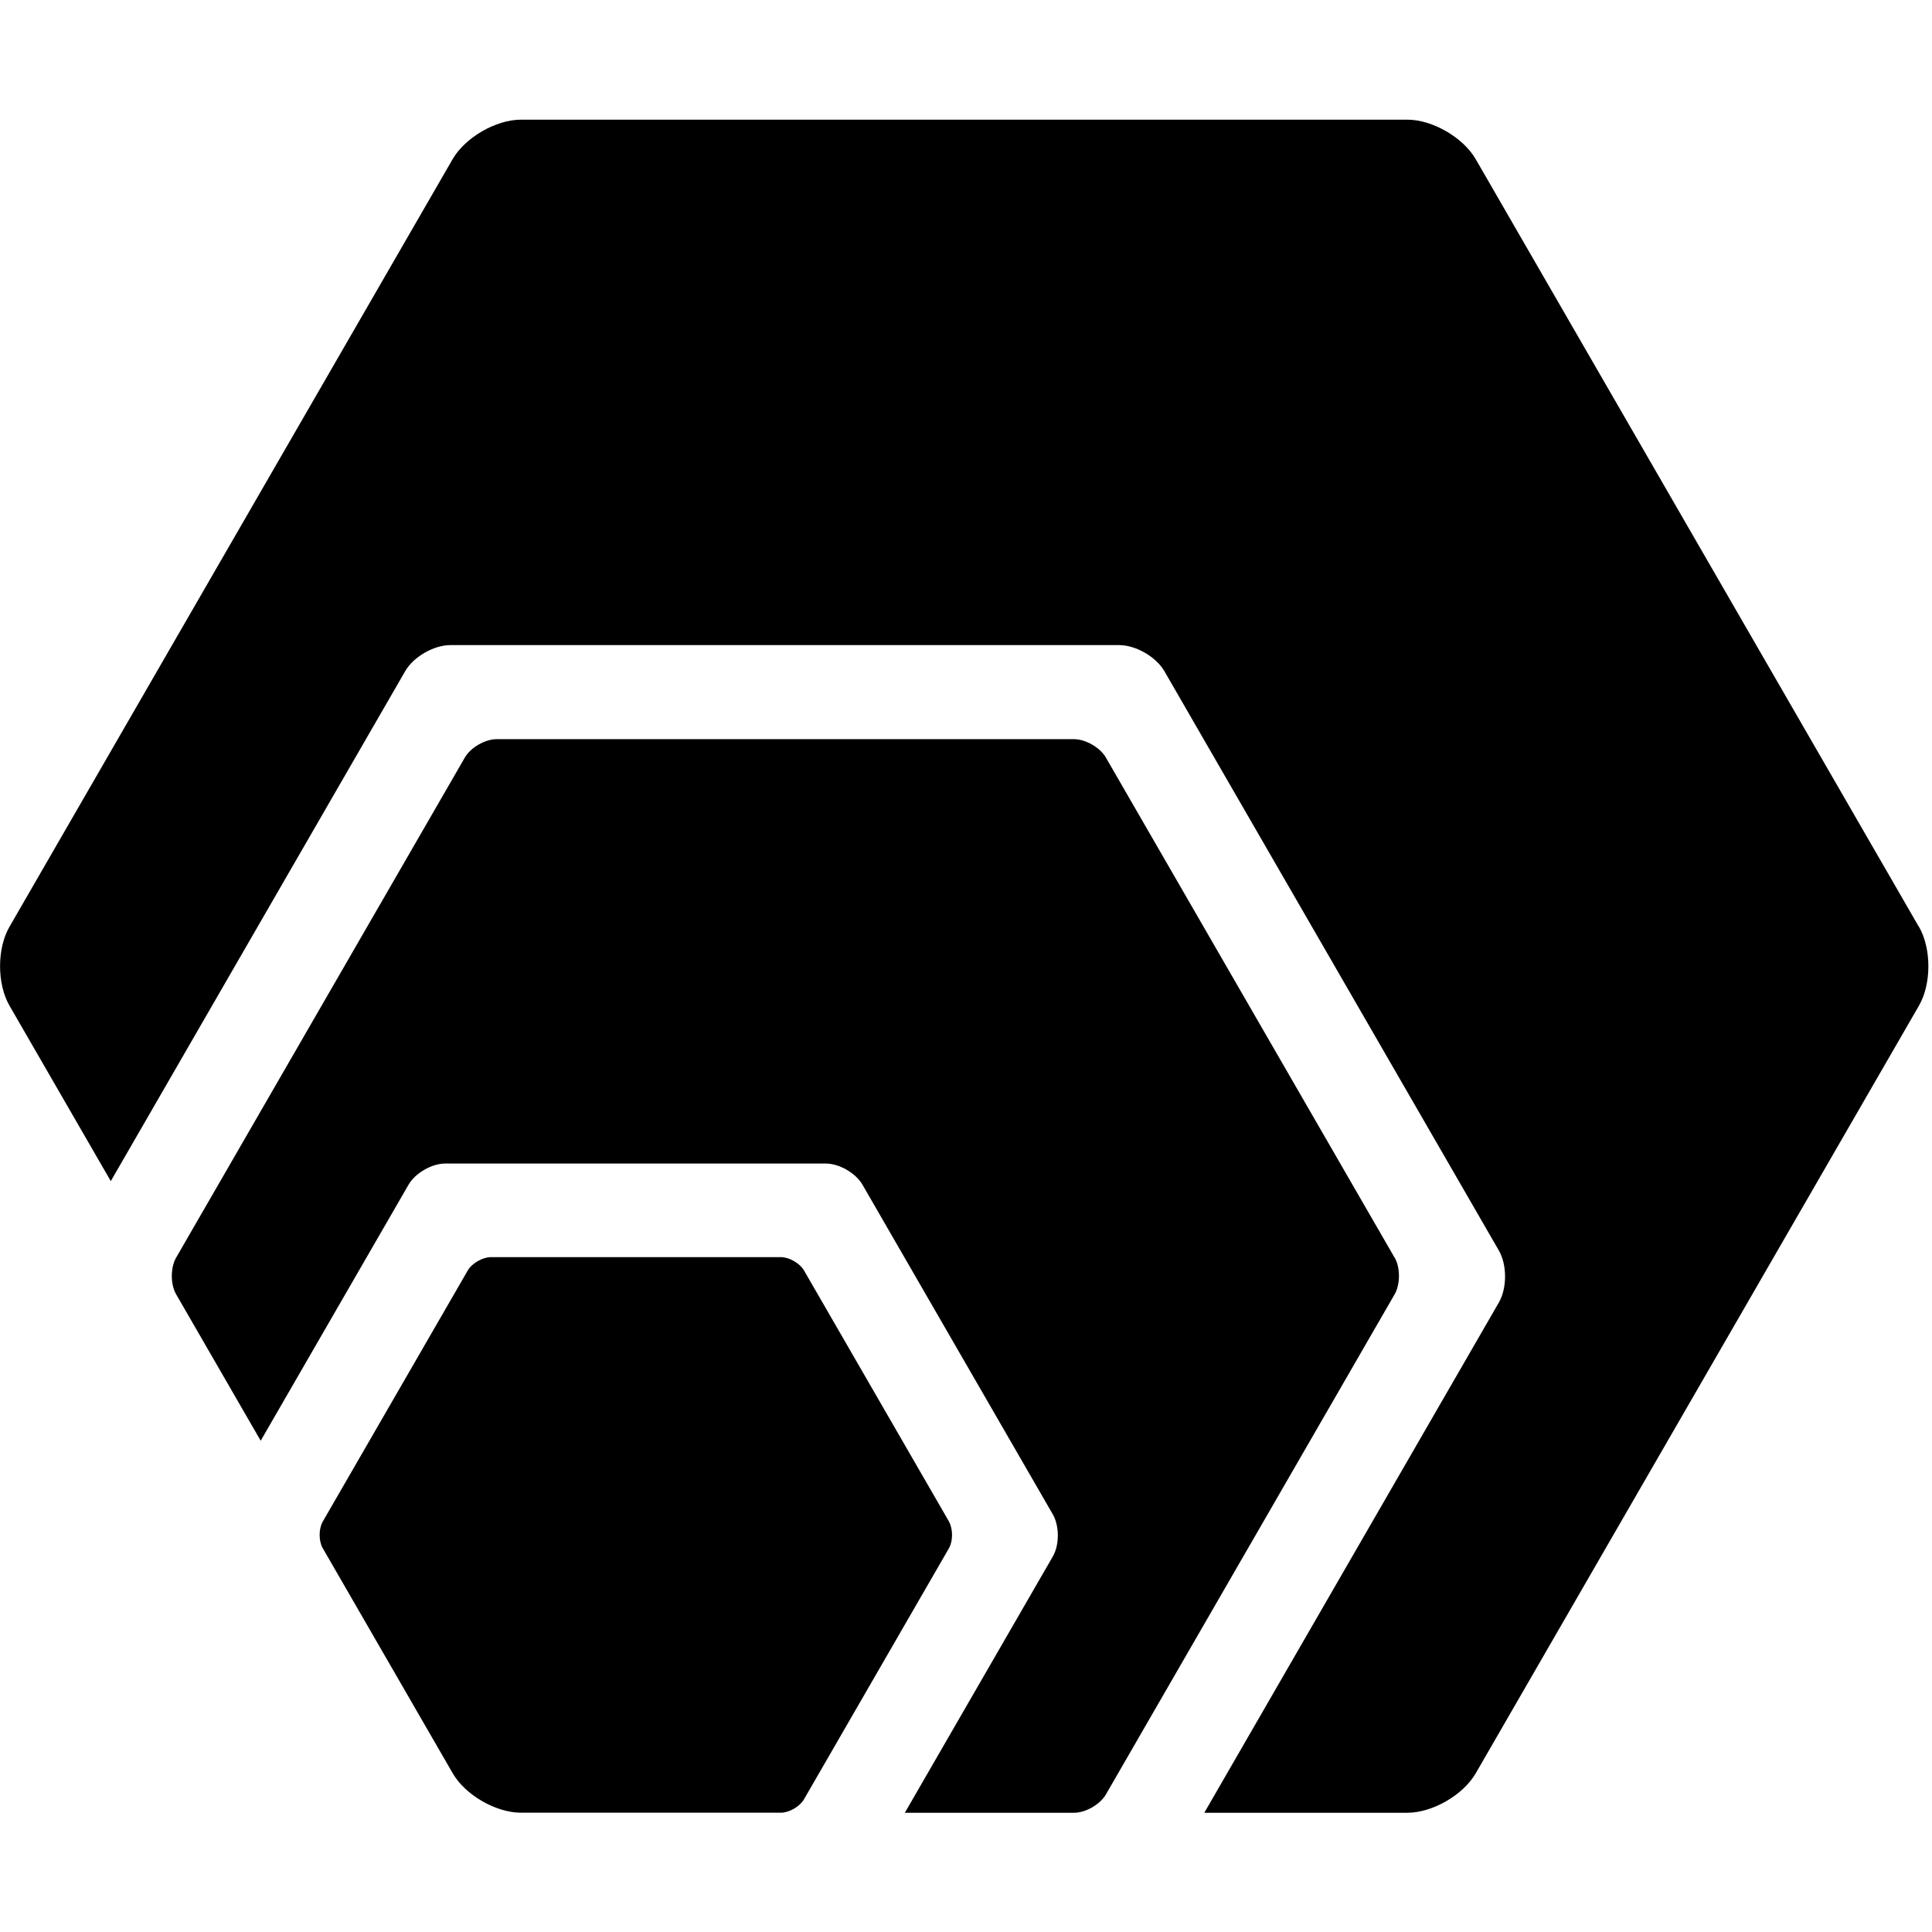 <!-- Generated by IcoMoon.io -->
<svg version="1.1" xmlns="http://www.w3.org/2000/svg" width="32" height="32" viewBox="0 0 32 32" fill="#000000">
<title>hex</title>
<path d="M31.784 15.35c0.208 0.36 0.208 0.948 0 1.307v0l-7.341 12.714c-0.208 0.36-0.717 0.654-1.132 0.654v0l-3.364-0 4.878-8.45c0.138-0.238 0.138-0.626 0-0.864v0l-5.539-9.594c-0.138-0.238-0.473-0.432-0.749-0.432v0l-11.078-0c-0.275 0-0.611 0.194-0.748 0.432v0l-4.876 8.446-1.678-2.906c-0.208-0.36-0.208-0.948-0-1.307v0l7.34-12.714c0.208-0.359 0.717-0.654 1.132-0.654v0l14.681 0c0.415 0 0.924 0.294 1.132 0.654v0l7.34 12.714zM23.1 20.83c0.095 0.164 0.095 0.442 0 0.607v0l-4.783 8.285c-0.095 0.164-0.335 0.303-0.525 0.303v0l-2.805-0 2.45-4.243c0.112-0.193 0.112-0.508 0-0.701v0l-3.152-5.459c-0.112-0.193-0.384-0.35-0.607-0.35v0l-6.304-0c-0.223 0-0.495 0.157-0.607 0.35v0l-2.449 4.241-1.401-2.426c-0.095-0.164-0.095-0.442 0-0.606v0l4.783-8.285c0.095-0.165 0.335-0.303 0.525-0.303v0h9.566c0.19-0 0.43 0.139 0.525 0.303v0l4.783 8.285zM15.717 25.202c0.069 0.12 0.069 0.323 0 0.443v0l-2.401 4.158c-0.069 0.119-0.241 0.219-0.379 0.221v0l-4.325-0c-0.409-0.008-0.902-0.294-1.109-0.645v0l-2.161-3.742c-0.065-0.121-0.064-0.317 0.004-0.435v0l2.401-4.158c0.069-0.12 0.245-0.221 0.384-0.222v0l4.802 0c0.139-0 0.314 0.101 0.384 0.221v0l2.401 4.158z"/>
</svg>
